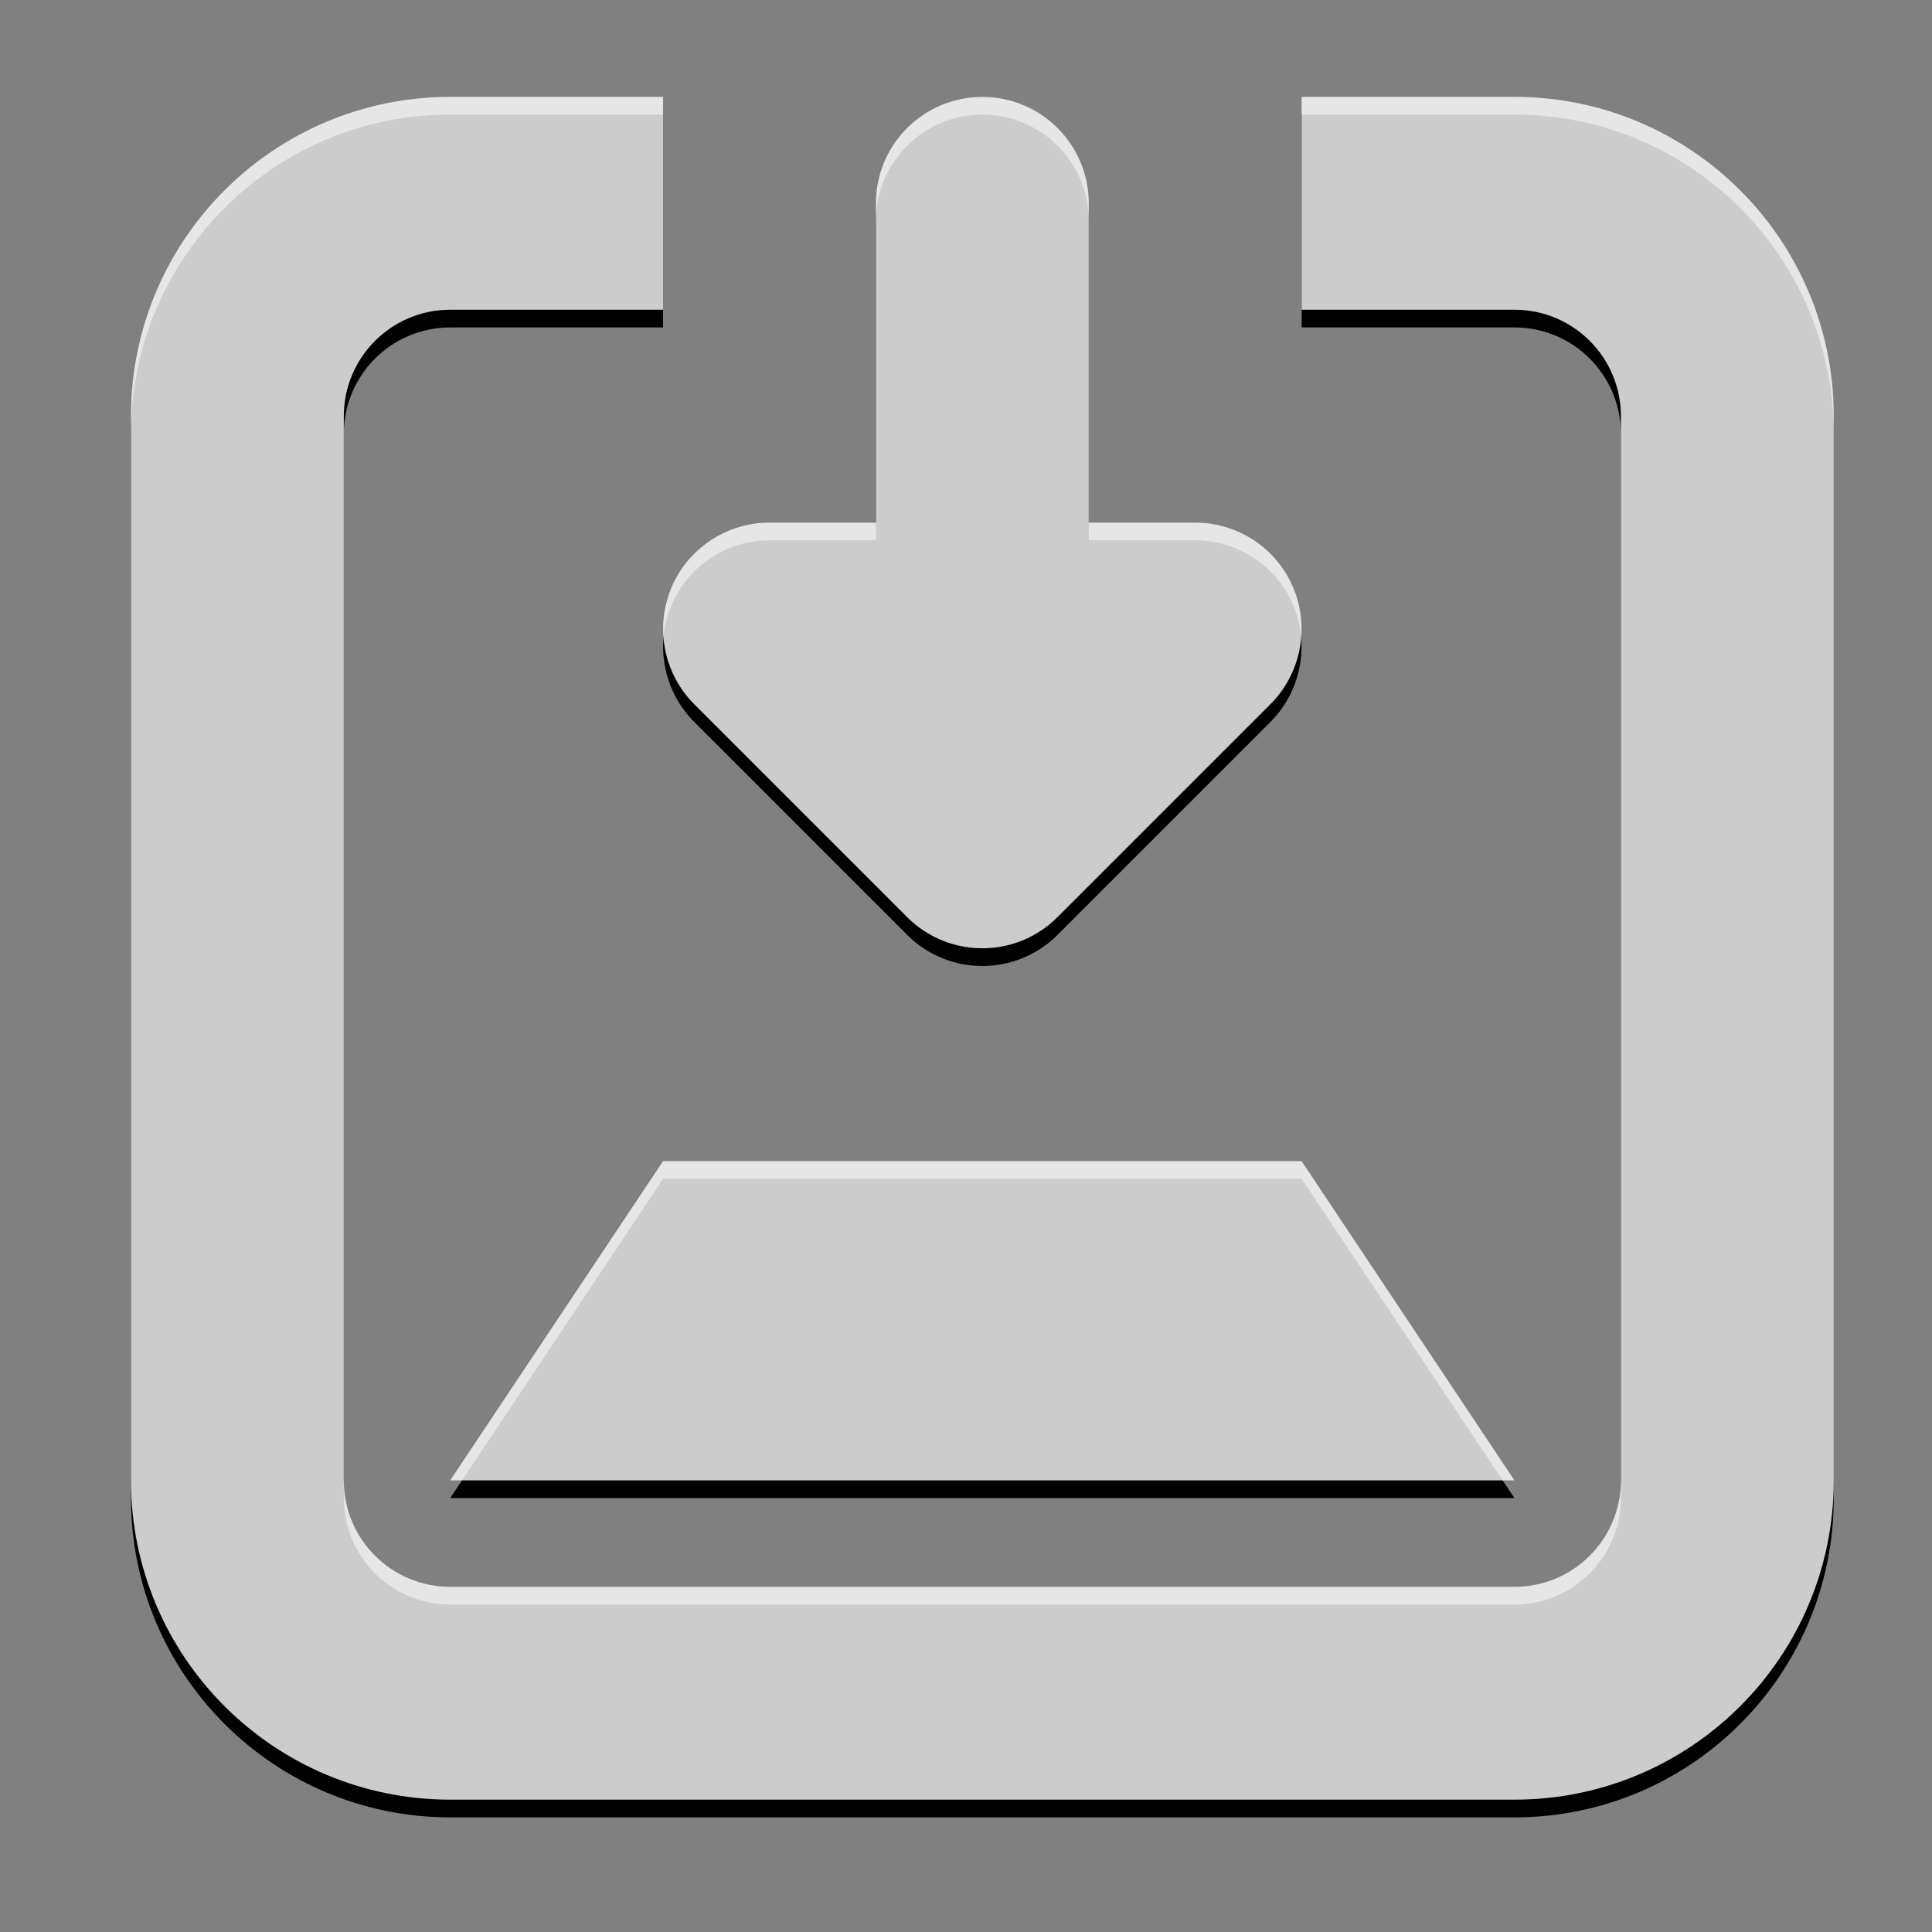 <?xml version="1.0" encoding="UTF-8" standalone="no"?>
<!-- Generator: IcoMoon.io -->

<svg
   xmlns:dc="http://purl.org/dc/elements/1.1/"
   xmlns:cc="http://creativecommons.org/ns#"
   xmlns:rdf="http://www.w3.org/1999/02/22-rdf-syntax-ns#"
   xmlns:svg="http://www.w3.org/2000/svg"
   xmlns="http://www.w3.org/2000/svg"
   xmlns:sodipodi="http://sodipodi.sourceforge.net/DTD/sodipodi-0.dtd"
   xmlns:inkscape="http://www.inkscape.org/namespaces/inkscape"
   version="1.1"
   id="Layer_1"
   x="0px"
   y="0px"
   width="48px"
   height="48px"
   viewBox="0 0 48 48"
   enable-background="new 0 0 16 16"
   xml:space="preserve"
   fill="#000000"
   inkscape:version="0.48.4 r9939"
   sodipodi:docname="plank_theme.svg"><rect x="0" y="0" width="48" height="48" fill="#808080" stroke="none"/><defs
     id="defs7" /><sodipodi:namedview
     pagecolor="#ffffff"
     bordercolor="#666666"
     borderopacity="1"
     objecttolerance="10"
     gridtolerance="10"
     guidetolerance="10"
     inkscape:pageopacity="0"
     inkscape:pageshadow="2"
     inkscape:window-width="1366"
     inkscape:window-height="712"
     id="namedview5"
     showgrid="false"
     inkscape:zoom="4.9166666"
     inkscape:cx="-4.0893172"
     inkscape:cy="43.025417"
     inkscape:window-x="0"
     inkscape:window-y="26"
     inkscape:window-maximized="1"
     inkscape:current-layer="Layer_1" /><path
     d="m 37.627,2.847 c 4.381,0 7.932,3.551 7.932,7.932 l 0,26.441 c 0,4.381 -3.551,7.932 -7.932,7.932 l -26.441,0 c -4.381,0 -7.932,-3.551 -7.932,-7.932 l 0,-26.441 c 0,-4.381 3.551,-7.932 7.932,-7.932 l 5.288,0 0,5.288 -5.288,0 c -1.46,0 -2.644,1.185 -2.644,2.644 l 0,26.441 c 0,1.462 1.185,2.644 2.644,2.644 l 26.441,0 c 1.462,0 2.644,-1.182 2.644,-2.644 l 0,-26.441 c 0,-1.46 -1.182,-2.644 -2.644,-2.644 l -5.288,0 0,-5.288 5.288,0 z m -21.153,26.441 15.864,0 5.288,7.932 -26.441,0 z m 6.063,-6.063 -5.288,-5.288 c -0.756,-0.756 -0.981,-1.893 -0.574,-2.882 0.407,-0.986 1.375,-1.631 2.443,-1.631 l 2.644,0 0,-7.932 c 0,-1.462 1.185,-2.644 2.644,-2.644 1.462,0 2.644,1.182 2.644,2.644 l 0,7.932 2.644,0 c 1.068,0 2.036,0.645 2.443,1.631 0.407,0.989 0.18,2.126 -0.574,2.882 l -5.288,5.288 c -0.516,0.516 -1.192,0.775 -1.869,0.775 -0.677,0 -1.354,-0.259 -1.869,-0.775 z"
     id="path3"
     inkscape:connector-curvature="0"
     style="stroke:none" /><path
     d="m 37.627,2.407 c 4.381,0 7.932,3.551 7.932,7.932 l 0,26.441 c 0,4.381 -3.551,7.932 -7.932,7.932 l -26.441,0 c -4.381,0 -7.932,-3.551 -7.932,-7.932 l 0,-26.441 c 0,-4.381 3.551,-7.932 7.932,-7.932 l 5.288,0 0,5.288 -5.288,0 c -1.46,0 -2.644,1.185 -2.644,2.644 l 0,26.441 c 0,1.462 1.185,2.644 2.644,2.644 l 26.441,0 c 1.462,0 2.644,-1.182 2.644,-2.644 l 0,-26.441 c 0,-1.46 -1.182,-2.644 -2.644,-2.644 l -5.288,0 0,-5.288 5.288,0 z m -21.153,26.441 15.864,0 5.288,7.932 -26.441,0 z m 6.063,-6.063 -5.288,-5.288 c -0.756,-0.756 -0.981,-1.893 -0.574,-2.882 0.407,-0.986 1.375,-1.631 2.443,-1.631 l 2.644,0 0,-7.932 c 0,-1.462 1.185,-2.644 2.644,-2.644 1.462,0 2.644,1.182 2.644,2.644 l 0,7.932 2.644,0 c 1.068,0 2.036,0.645 2.443,1.631 0.407,0.989 0.18,2.126 -0.574,2.882 l -5.288,5.288 c -0.516,0.516 -1.192,0.775 -1.869,0.775 -0.677,0 -1.354,-0.259 -1.869,-0.775 z"
     id="path3-2"
     inkscape:connector-curvature="0"
     style="opacity:0.8;fill:#ffffff;fill-opacity:1" /></svg>
